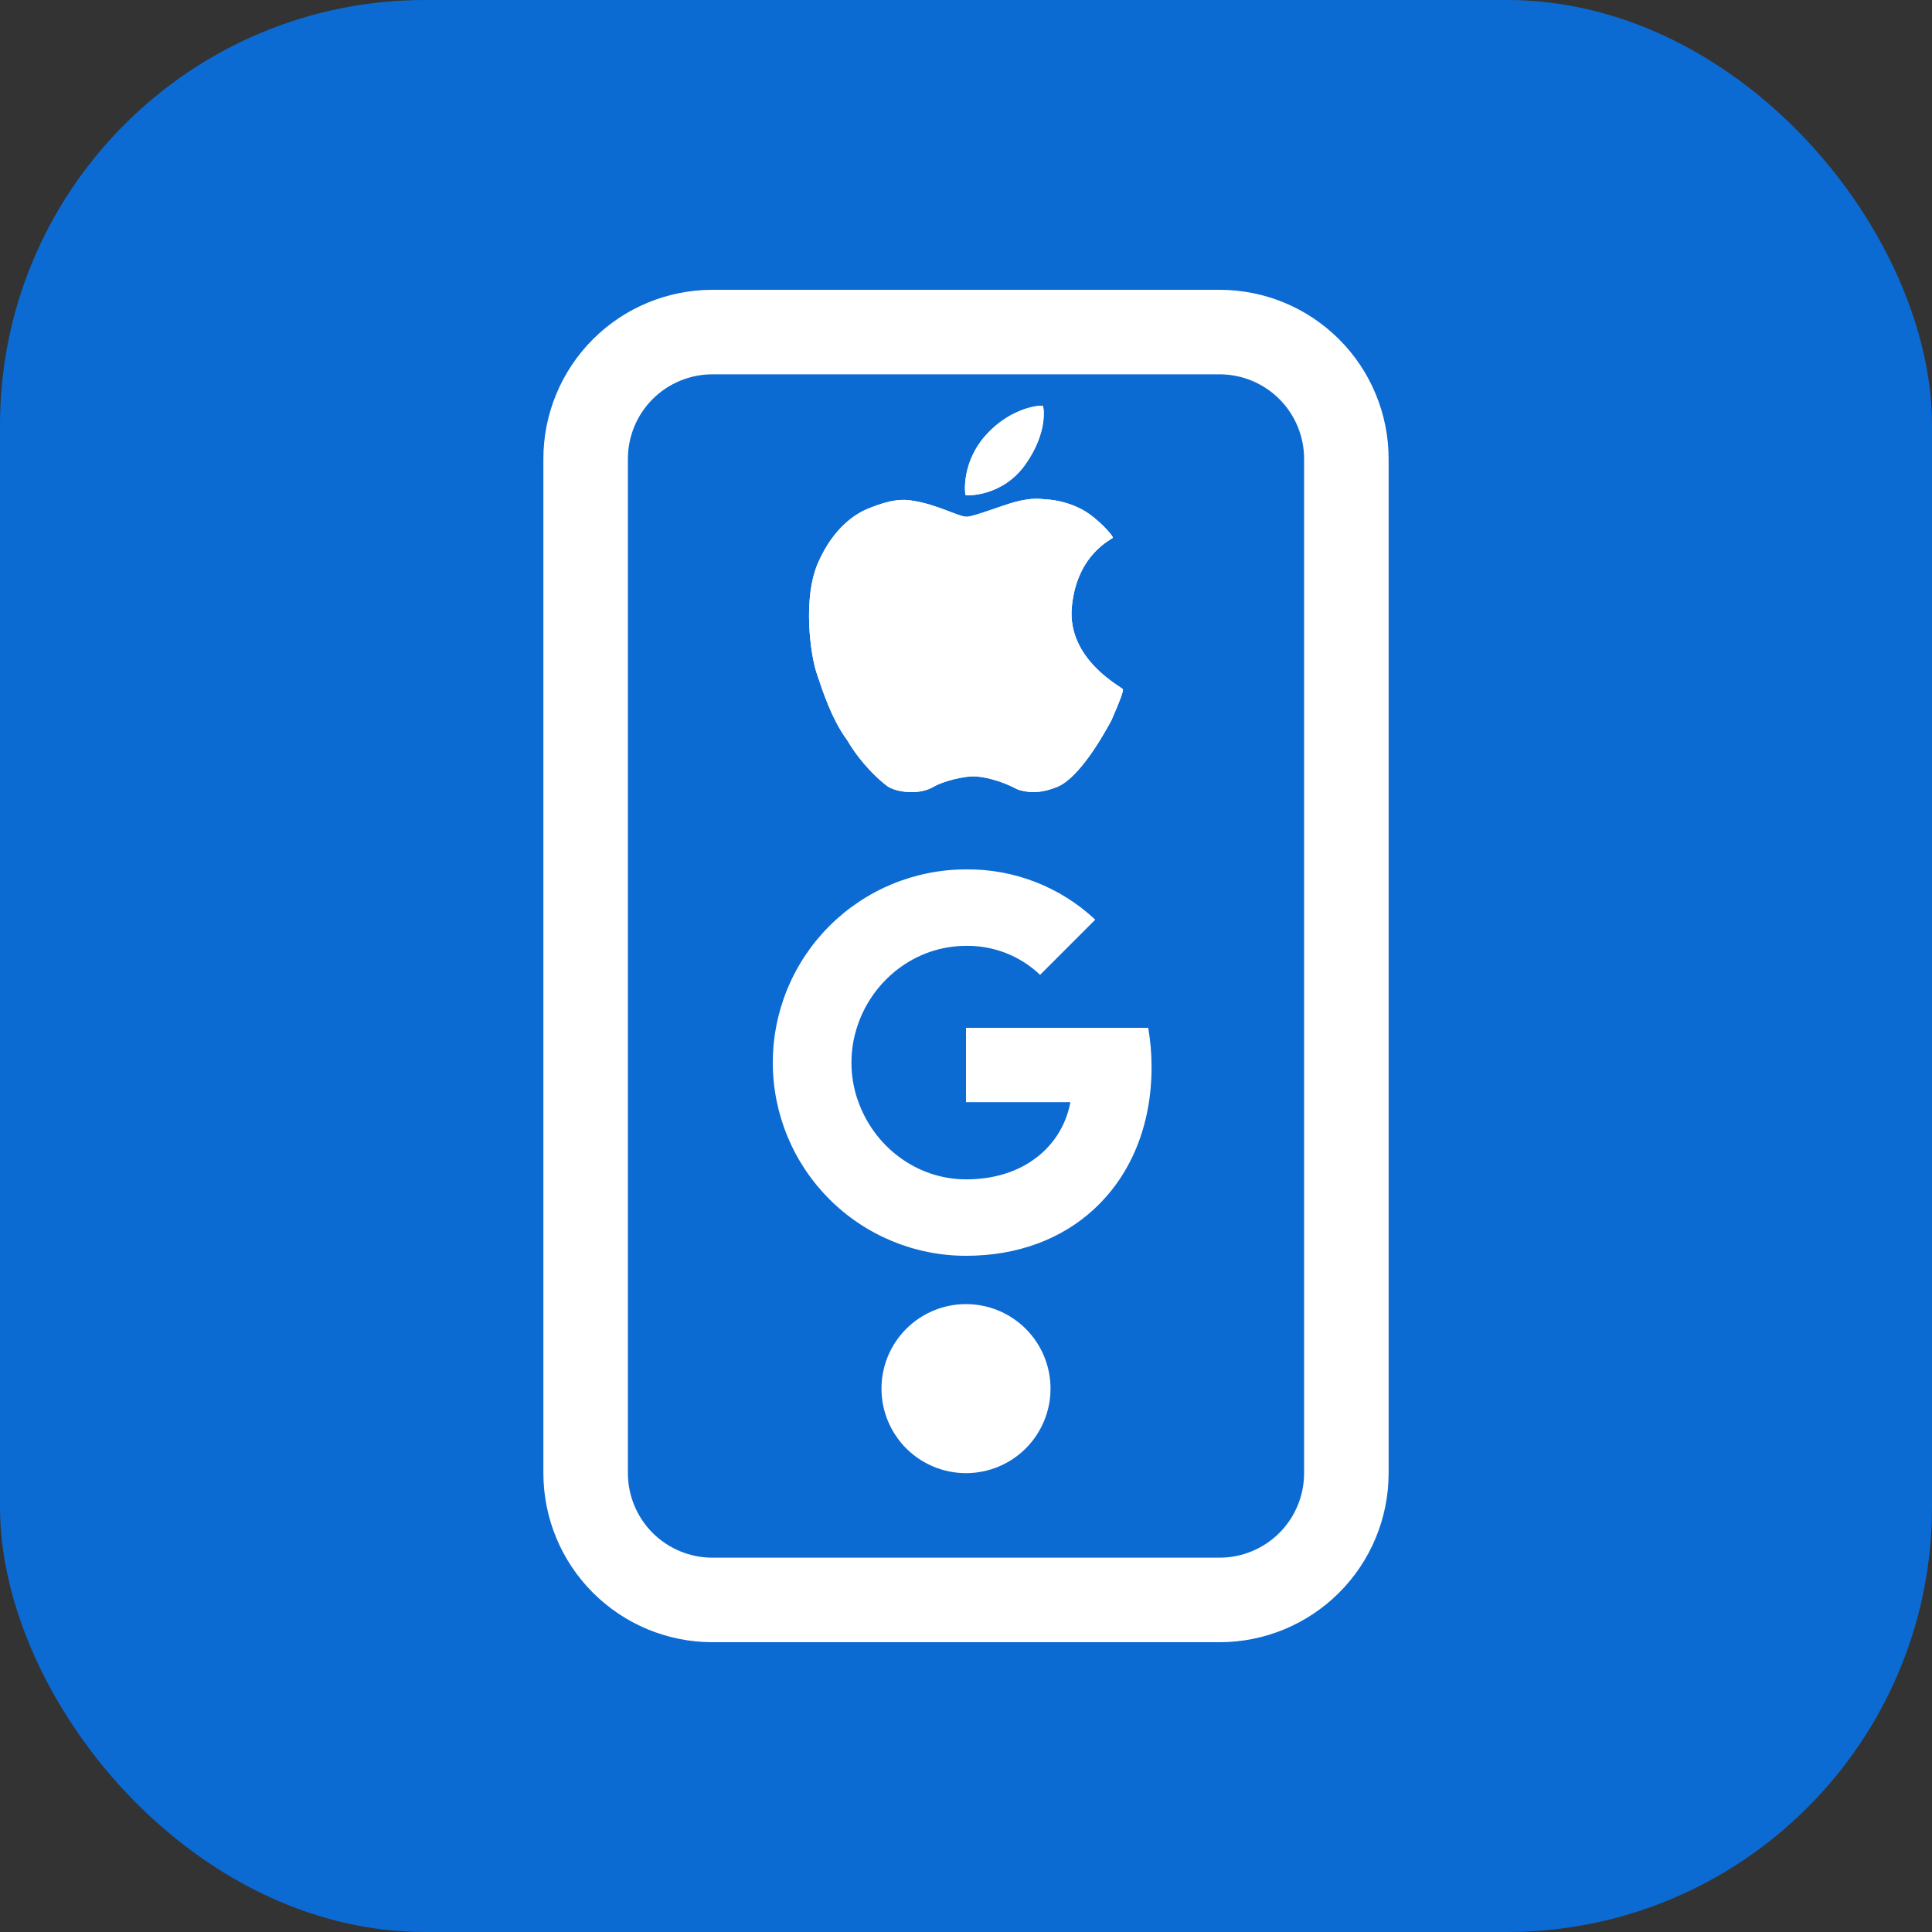 <svg width="100" height="100" viewBox="0 0 100 100" fill="none" xmlns="http://www.w3.org/2000/svg">
<rect x="0" y="0" width="100" height="100" fill="#333333" stroke="none"/>
<rect width="100" height="100" rx="22" fill="#0C6AD3"/>
<g clip-path="url(#clip0_17_122)">
<path d="M63.125 19.375C64.285 19.375 65.398 19.836 66.219 20.656C67.039 21.477 67.5 22.59 67.5 23.75V76.25C67.5 77.41 67.039 78.523 66.219 79.344C65.398 80.164 64.285 80.625 63.125 80.625H36.875C35.715 80.625 34.602 80.164 33.781 79.344C32.961 78.523 32.5 77.41 32.5 76.25V23.75C32.5 22.59 32.961 21.477 33.781 20.656C34.602 19.836 35.715 19.375 36.875 19.375H63.125ZM36.875 15C34.554 15 32.329 15.922 30.688 17.563C29.047 19.204 28.125 21.429 28.125 23.75V76.25C28.125 78.571 29.047 80.796 30.688 82.437C32.329 84.078 34.554 85 36.875 85H63.125C65.446 85 67.671 84.078 69.312 82.437C70.953 80.796 71.875 78.571 71.875 76.25V23.75C71.875 21.429 70.953 19.204 69.312 17.563C67.671 15.922 65.446 15 63.125 15H36.875Z" fill="white"/>
<path d="M50 76.25C51.16 76.25 52.273 75.789 53.094 74.969C53.914 74.148 54.375 73.035 54.375 71.875C54.375 70.715 53.914 69.602 53.094 68.781C52.273 67.961 51.16 67.5 50 67.5C48.84 67.5 47.727 67.961 46.906 68.781C46.086 69.602 45.625 70.715 45.625 71.875C45.625 73.035 46.086 74.148 46.906 74.969C47.727 75.789 48.84 76.25 50 76.25Z" fill="white"/>
</g>
<g clip-path="url(#clip1_17_122)">
<path d="M59.431 53.198C59.548 53.869 59.606 54.549 59.605 55.23C59.605 58.273 58.517 60.845 56.625 62.586H56.627C54.972 64.115 52.697 65 50 65C47.348 65 44.804 63.947 42.929 62.071C41.054 60.196 40 57.652 40 55C40 52.348 41.054 49.804 42.929 47.929C44.804 46.054 47.348 45 50 45C52.482 44.971 54.88 45.904 56.69 47.602L53.835 50.458C52.803 49.474 51.426 48.935 50 48.958C47.391 48.958 45.175 50.718 44.385 53.088C43.966 54.329 43.966 55.674 44.385 56.916H44.389C45.182 59.283 47.395 61.043 50.004 61.043C51.351 61.043 52.509 60.698 53.406 60.088H53.403C53.924 59.742 54.369 59.295 54.713 58.773C55.056 58.251 55.291 57.664 55.401 57.049H50V53.199H59.431V53.198Z" fill="white"/>
</g>
<g clip-path="url(#clip2_17_122)">
<path d="M53.977 21.01C53.935 20.962 52.404 21.029 51.071 22.475C49.739 23.92 49.944 25.578 49.974 25.62C50.004 25.663 51.874 25.729 53.068 24.047C54.261 22.366 54.02 21.059 53.977 21.01ZM58.12 35.676C58.06 35.556 55.214 34.134 55.479 31.399C55.744 28.663 57.572 27.913 57.601 27.831C57.63 27.75 56.855 26.844 56.034 26.385C55.431 26.062 54.763 25.876 54.08 25.843C53.945 25.839 53.476 25.724 52.513 25.988C51.877 26.161 50.446 26.724 50.053 26.746C49.657 26.769 48.483 26.094 47.219 25.915C46.41 25.759 45.553 26.079 44.939 26.325C44.326 26.57 43.161 27.267 42.346 29.121C41.531 30.974 41.958 33.909 42.263 34.821C42.568 35.733 43.044 37.226 43.854 38.316C44.574 39.546 45.529 40.4 45.928 40.69C46.326 40.98 47.451 41.172 48.231 40.774C48.859 40.389 49.991 40.167 50.439 40.184C50.885 40.2 51.765 40.376 52.666 40.858C53.38 41.104 54.055 41.001 54.731 40.726C55.407 40.45 56.386 39.403 57.529 37.279C57.962 36.291 58.16 35.758 58.12 35.676Z" fill="white"/>
<path d="M53.977 21.01C53.935 20.962 52.404 21.029 51.071 22.475C49.739 23.92 49.944 25.578 49.974 25.62C50.004 25.663 51.874 25.729 53.068 24.047C54.261 22.366 54.02 21.059 53.977 21.01ZM58.12 35.676C58.06 35.556 55.214 34.134 55.479 31.399C55.744 28.663 57.572 27.913 57.601 27.831C57.63 27.75 56.855 26.844 56.034 26.385C55.431 26.062 54.763 25.876 54.08 25.843C53.945 25.839 53.476 25.724 52.513 25.988C51.877 26.161 50.446 26.724 50.053 26.746C49.657 26.769 48.483 26.094 47.219 25.915C46.41 25.759 45.553 26.079 44.939 26.325C44.326 26.57 43.161 27.267 42.346 29.121C41.531 30.974 41.958 33.909 42.263 34.821C42.568 35.733 43.044 37.226 43.854 38.316C44.574 39.546 45.529 40.4 45.928 40.69C46.326 40.98 47.451 41.172 48.231 40.774C48.859 40.389 49.991 40.167 50.439 40.184C50.885 40.2 51.765 40.376 52.666 40.858C53.38 41.104 54.055 41.001 54.731 40.726C55.407 40.45 56.386 39.403 57.529 37.279C57.962 36.291 58.16 35.758 58.12 35.676Z" fill="white"/>
</g>
<defs>
<clipPath id="clip0_17_122">
<rect width="70" height="70" fill="white" transform="translate(15 15)"/>
</clipPath>
<clipPath id="clip1_17_122">
<rect width="20" height="20" fill="white" transform="translate(40 45)"/>
</clipPath>
<clipPath id="clip2_17_122">
<rect width="20" height="20" fill="white" transform="translate(40 21)"/>
</clipPath>
</defs>
</svg>
